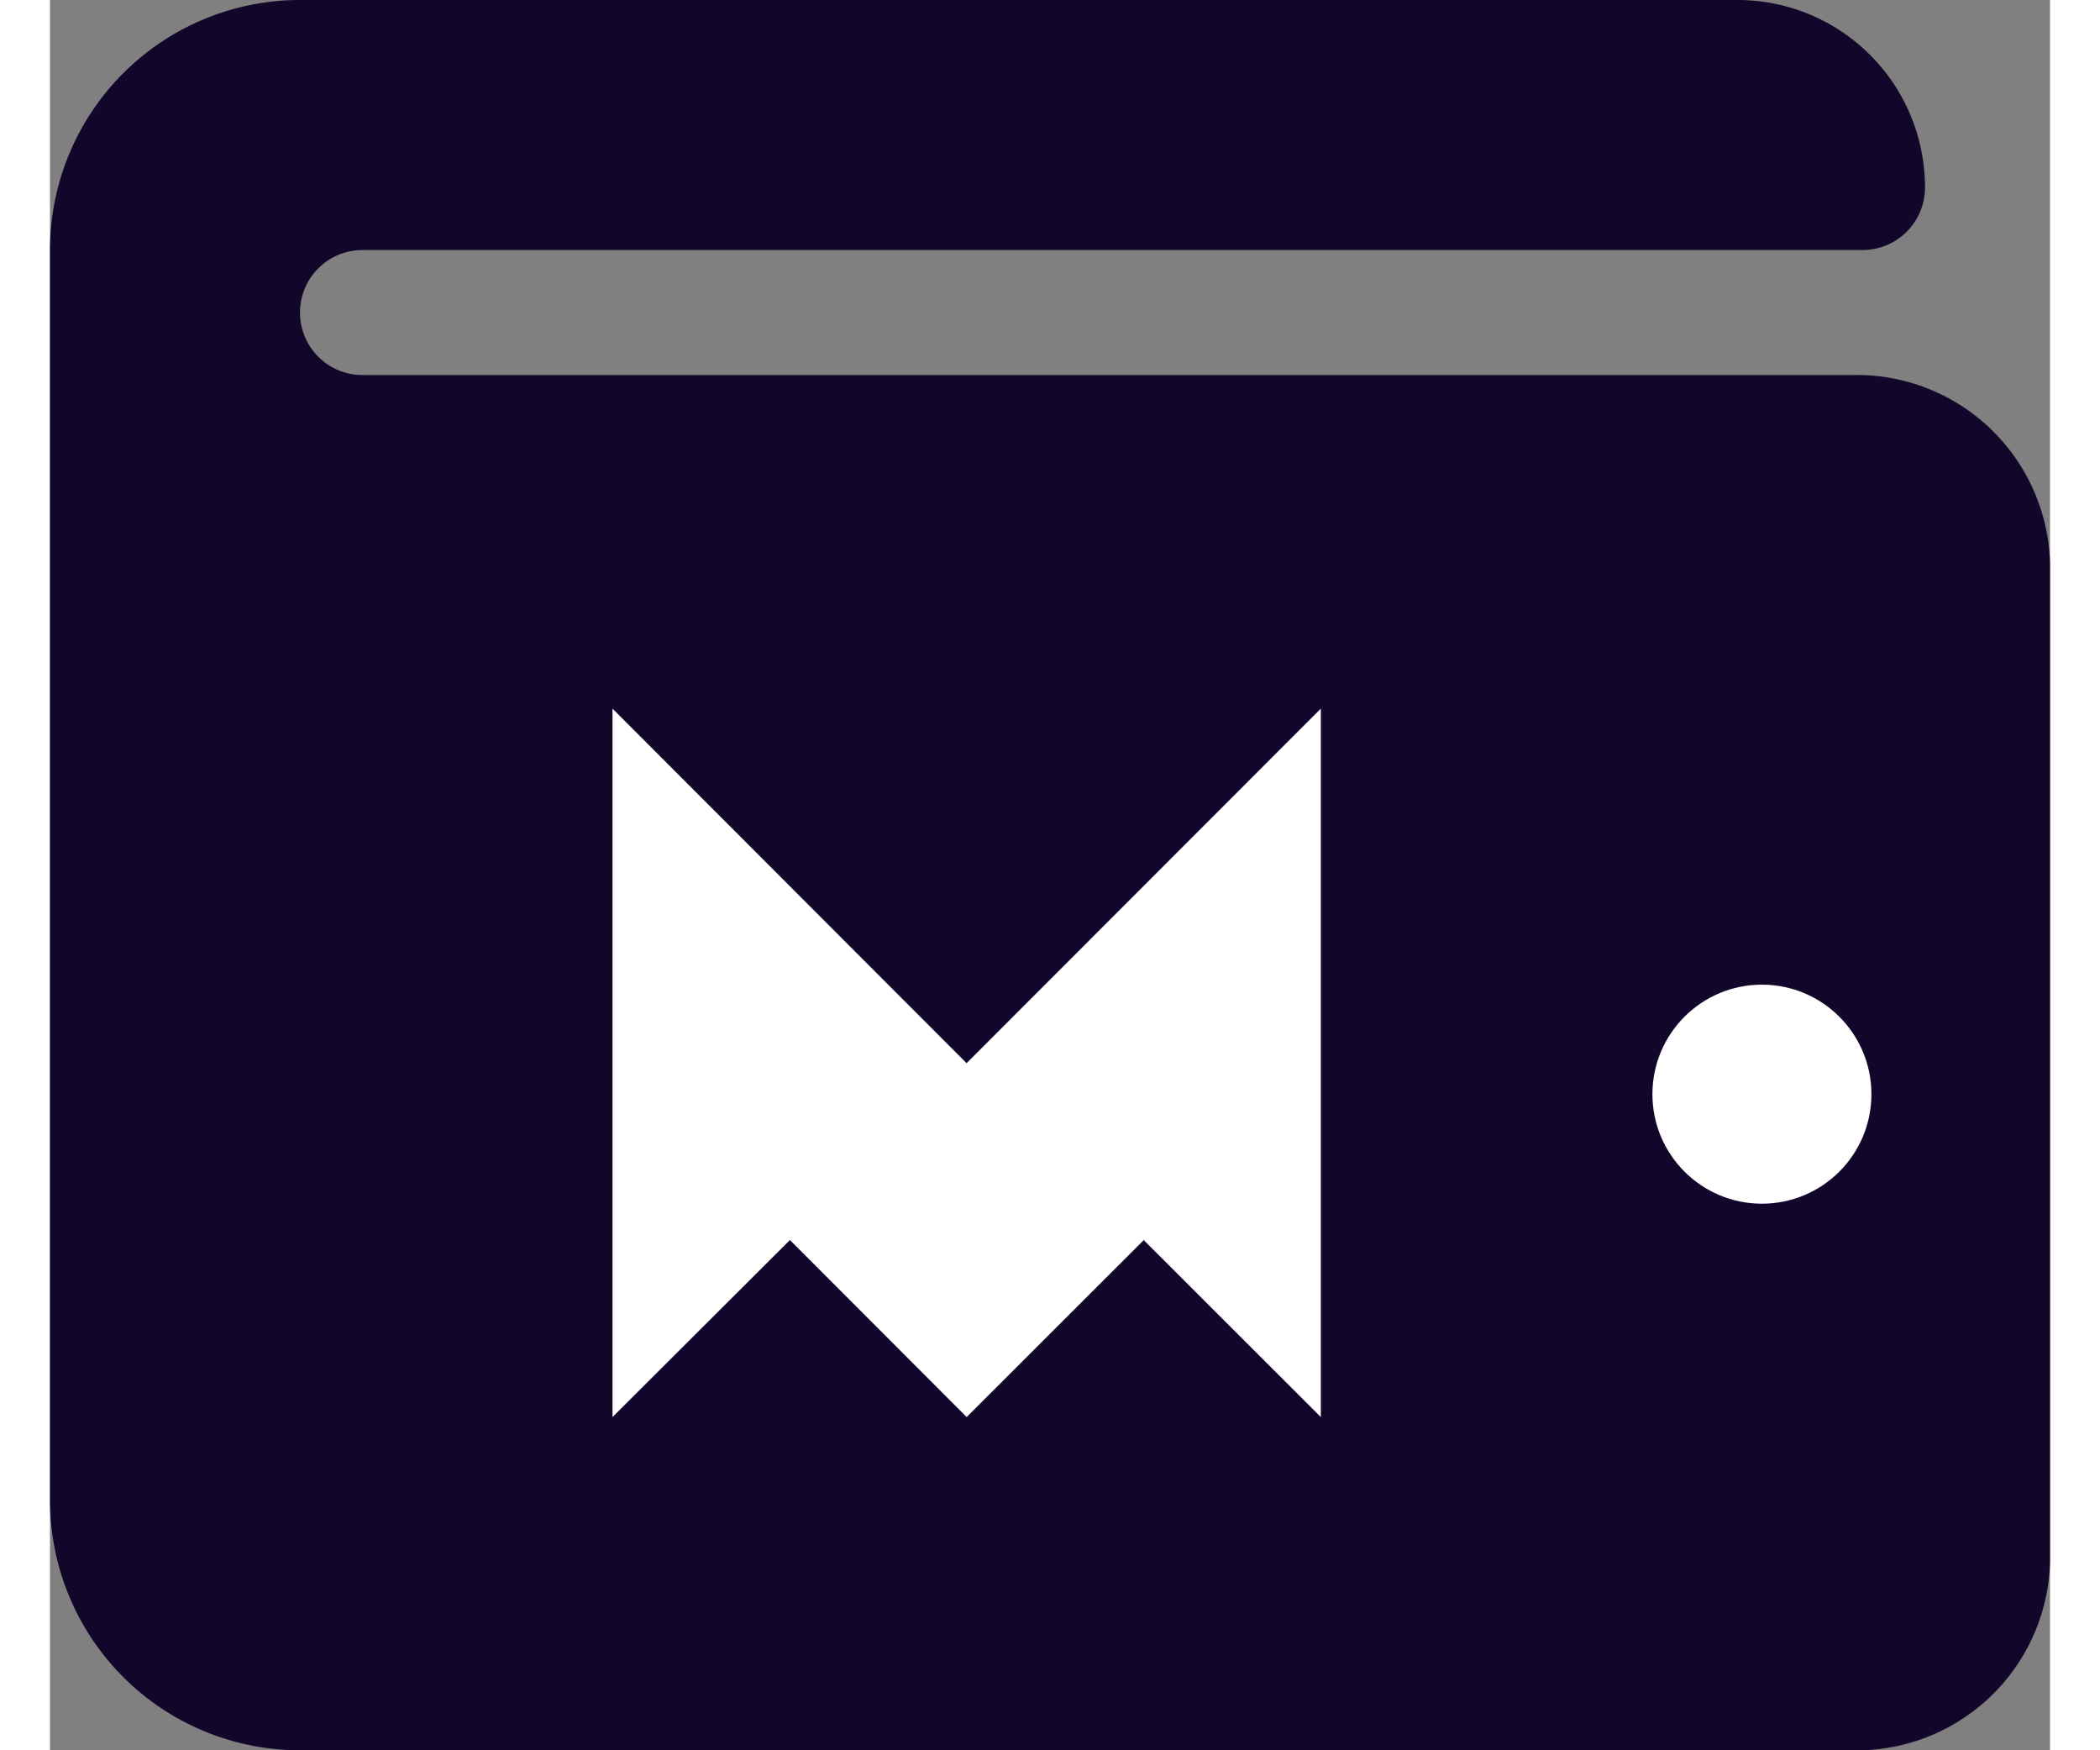 <svg xmlns="http://www.w3.org/2000/svg" width="24" height="20" viewBox="0 0 24 21" class="maiar-symbol"><rect x="0" y="0" width="24" height="21" fill="#808080" stroke="none"/><defs><style>
      .cls-maiar-extension-1 {
        fill: #12062b;
      }

      .cls-maiar-extension-2 {
        fill: #fff;
      }
    </style></defs><g transform="translate(11024 -18800.5)"><path class="cls-maiar-extension-1" d="M21.619-15H3.75A.75.75,0,0,1,3-15.75a.75.75,0,0,1,.75-.75h18a.75.75,0,0,0,.75-.75,2.25,2.25,0,0,0-2.25-2.25H3a3,3,0,0,0-3,3v15a3,3,0,0,0,3,3H21.619A2.321,2.321,0,0,0,24-.75v-12A2.321,2.321,0,0,0,21.619-15Z" transform="translate(-11024 18820)"></path><g transform="translate(-11017.25 18809.002)"><g transform="translate(0 0)"><path class="cls-maiar-extension-2" d="M2.13,6.377l.007-.009L0,8.5V0L4.249,4.254,8.5,0V8.5L6.375,6.377,4.25,8.5Z" transform="translate(0 0)"></path></g></g><circle class="cls-maiar-extension-2" cx="1.314" cy="1.314" r="1.314" transform="translate(-11004.771 18812.314)"></circle></g>
  </svg>